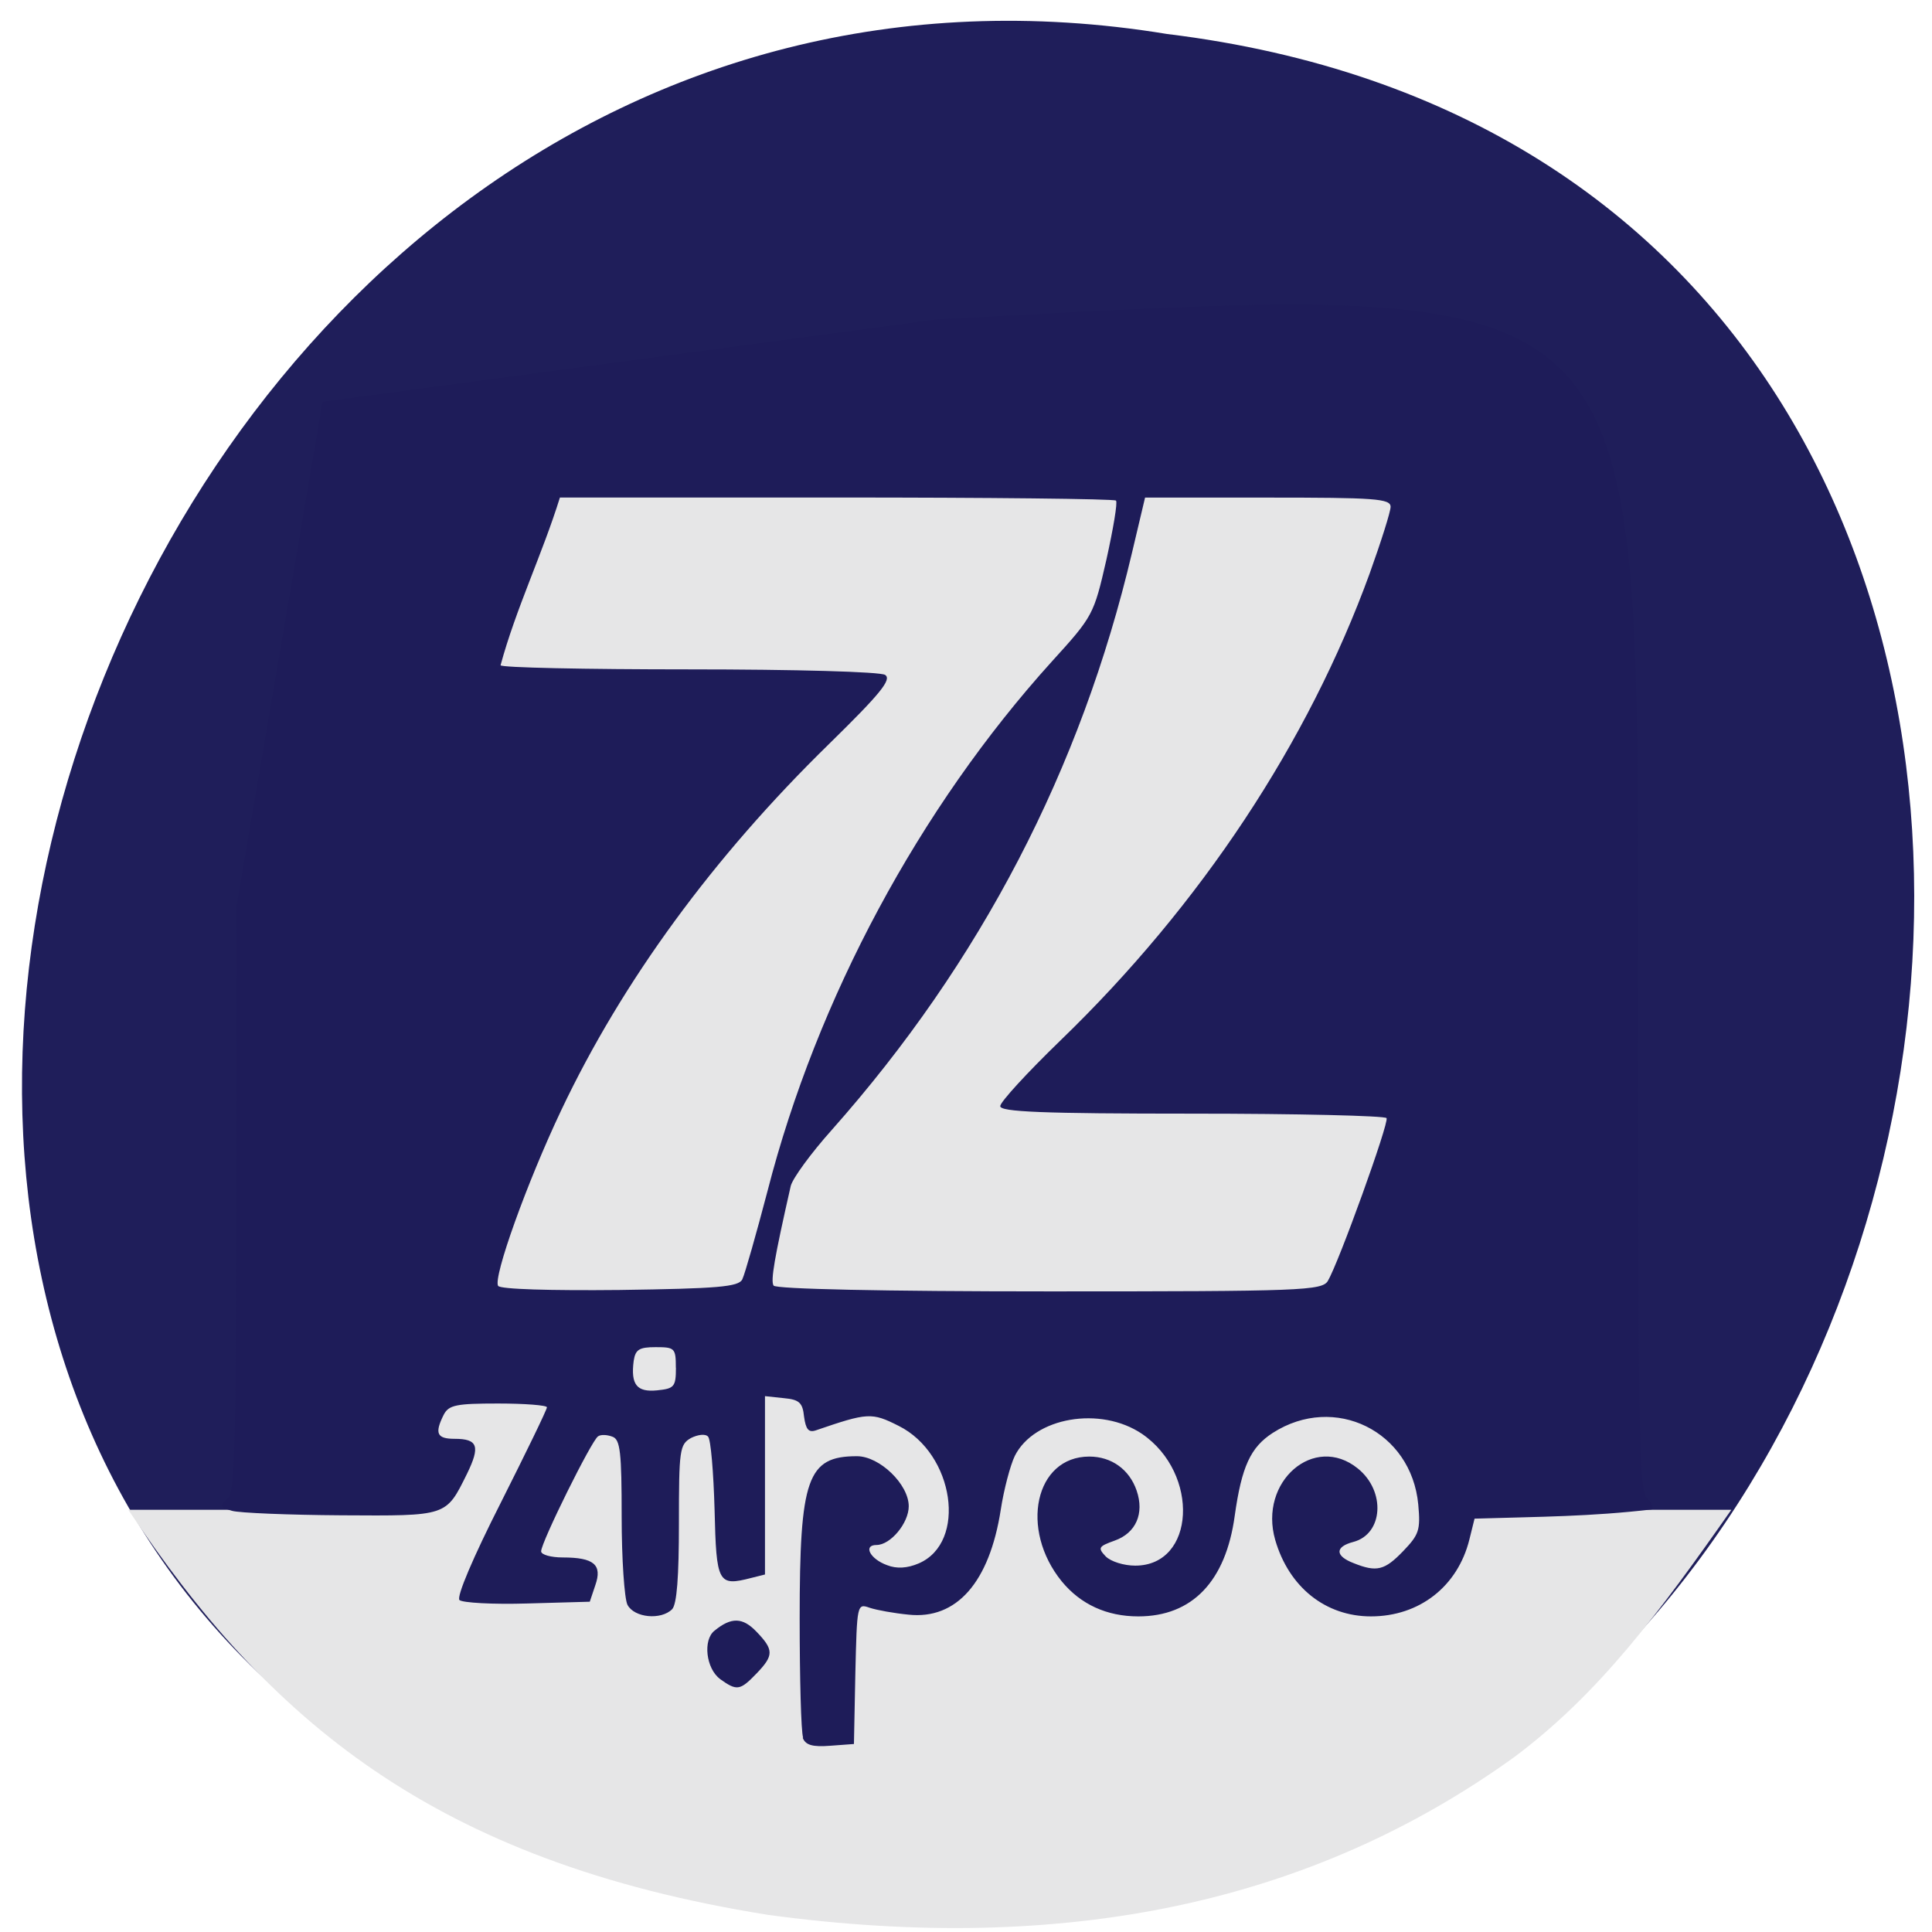 <svg xmlns="http://www.w3.org/2000/svg" viewBox="0 0 22 22"><path d="m 10.125 21.848 c 13.07 1.25 16.586 -19.824 3.164 -21.461 c -12.34 -2.027 -18.691 17.07 -6.434 20.895 c 1.039 0.418 2.172 0.41 3.27 0.566" fill="#1f1e5a"/><g fill="#e6e6e7"><path d="m 8.746 21.805 c -3.816 -0.609 -5.699 -2.23 -7.285 -4.613 h 18.254 c -0.82 1.172 -1.508 2.098 -2.477 2.82 c -2.297 1.652 -5.09 2.254 -8.492 1.793"/><path d="m 4.965 4.664 h 11.887 c 0.012 0 0.02 0.305 0.02 0.684 v 12.13 c 0 0.375 -0.008 0.684 -0.02 0.684 h -11.887 c -0.016 0 -0.023 -0.309 -0.023 -0.684 v -12.13 c 0 -0.379 0.008 -0.684 0.023 -0.684"/></g><path d="m 9.145 19.785 c -0.023 -0.063 -0.039 -0.672 -0.039 -1.355 c 0 -1.598 0.086 -1.848 0.652 -1.848 c 0.258 0 0.59 0.32 0.59 0.57 c 0 0.191 -0.207 0.441 -0.367 0.441 c -0.156 0 -0.074 0.16 0.121 0.23 c 0.109 0.043 0.23 0.035 0.359 -0.02 c 0.555 -0.238 0.406 -1.25 -0.227 -1.566 c -0.309 -0.156 -0.352 -0.152 -0.945 0.051 c -0.082 0.027 -0.113 -0.012 -0.133 -0.156 c -0.016 -0.16 -0.055 -0.195 -0.23 -0.211 l -0.215 -0.023 v 2.031 l -0.156 0.039 c -0.379 0.098 -0.398 0.063 -0.418 -0.777 c -0.012 -0.426 -0.043 -0.801 -0.074 -0.832 c -0.031 -0.035 -0.117 -0.023 -0.195 0.016 c -0.129 0.074 -0.137 0.133 -0.137 0.973 c 0 0.605 -0.023 0.922 -0.078 0.977 c -0.125 0.125 -0.43 0.098 -0.508 -0.051 c -0.035 -0.07 -0.066 -0.523 -0.066 -1 c 0 -0.738 -0.016 -0.883 -0.105 -0.914 c -0.059 -0.023 -0.133 -0.027 -0.164 -0.004 c -0.074 0.047 -0.648 1.207 -0.648 1.309 c 0 0.039 0.113 0.07 0.246 0.07 c 0.355 0 0.453 0.082 0.371 0.316 l -0.063 0.188 l -0.711 0.02 c -0.395 0.012 -0.738 -0.008 -0.773 -0.039 c -0.035 -0.039 0.156 -0.488 0.469 -1.105 c 0.289 -0.574 0.527 -1.063 0.527 -1.09 c 0 -0.023 -0.25 -0.043 -0.555 -0.043 c -0.477 0 -0.563 0.016 -0.621 0.129 c -0.105 0.211 -0.078 0.273 0.125 0.273 c 0.266 0 0.293 0.086 0.141 0.398 c -0.242 0.488 -0.219 0.48 -1.43 0.473 c -0.602 -0.004 -1.164 -0.027 -1.246 -0.051 c -0.145 -0.043 -0.148 -0.055 -0.051 -0.137 c 0.098 -0.082 0.105 -0.676 0.105 -6.762 l 0.977 -5.73 l 7 -0.938 c 7.941 -0.422 7.977 -0.602 7.977 6.668 c 0 5.895 0.012 6.68 0.102 6.754 c 0.055 0.047 0.082 0.105 0.059 0.129 c -0.707 0.082 -1.254 0.082 -2.02 0.105 l -0.059 0.238 c -0.133 0.535 -0.57 0.875 -1.121 0.875 c -0.516 0 -0.934 -0.332 -1.09 -0.871 c -0.191 -0.664 0.445 -1.215 0.941 -0.813 c 0.32 0.258 0.289 0.746 -0.051 0.836 c -0.211 0.055 -0.211 0.16 0.004 0.242 c 0.262 0.105 0.352 0.082 0.563 -0.137 c 0.18 -0.188 0.199 -0.238 0.172 -0.531 c -0.078 -0.836 -0.953 -1.266 -1.656 -0.816 c -0.254 0.164 -0.355 0.383 -0.434 0.945 c -0.102 0.746 -0.484 1.145 -1.098 1.145 c -0.359 0 -0.656 -0.137 -0.871 -0.398 c -0.484 -0.594 -0.305 -1.422 0.313 -1.422 c 0.254 0 0.457 0.148 0.539 0.387 c 0.09 0.262 -0.008 0.484 -0.25 0.57 c -0.184 0.066 -0.195 0.082 -0.102 0.18 c 0.059 0.059 0.207 0.105 0.336 0.105 c 0.684 0 0.738 -1.047 0.078 -1.5 c -0.473 -0.32 -1.227 -0.191 -1.449 0.25 c -0.051 0.105 -0.125 0.383 -0.16 0.613 c -0.129 0.828 -0.504 1.254 -1.051 1.195 c -0.164 -0.016 -0.359 -0.051 -0.441 -0.078 c -0.145 -0.051 -0.145 -0.043 -0.164 0.75 l -0.016 0.801 l -0.27 0.02 c -0.203 0.016 -0.281 -0.008 -0.313 -0.09 m -1.445 -4.215 c 0 -0.223 -0.012 -0.234 -0.23 -0.234 c -0.188 0 -0.23 0.027 -0.25 0.156 c -0.035 0.27 0.035 0.359 0.266 0.336 c 0.195 -0.02 0.215 -0.039 0.215 -0.258 m 0.758 -1.012 c 0.027 -0.055 0.156 -0.508 0.285 -1 c 0.563 -2.191 1.73 -4.363 3.238 -6.03 c 0.469 -0.516 0.477 -0.531 0.621 -1.16 c 0.078 -0.352 0.129 -0.652 0.109 -0.672 c -0.02 -0.02 -1.449 -0.035 -3.184 -0.035 h -3.148 c -0.199 0.641 -0.5 1.262 -0.676 1.91 c 0 0.027 0.965 0.047 2.141 0.047 c 1.223 0 2.184 0.027 2.238 0.063 c 0.078 0.051 -0.051 0.211 -0.637 0.785 c -1.32 1.289 -2.355 2.703 -3.051 4.172 c -0.391 0.824 -0.777 1.902 -0.719 2 c 0.023 0.039 0.602 0.055 1.383 0.047 c 1.117 -0.016 1.355 -0.035 1.398 -0.121 m 6.668 0.016 c 0.121 -0.199 0.699 -1.801 0.668 -1.852 c -0.016 -0.027 -1.012 -0.051 -2.215 -0.051 c -1.707 0 -2.188 -0.02 -2.184 -0.086 c 0 -0.047 0.309 -0.383 0.684 -0.746 c 1.602 -1.547 2.824 -3.398 3.523 -5.32 c 0.129 -0.359 0.238 -0.703 0.238 -0.758 c 0 -0.094 -0.184 -0.105 -1.398 -0.105 h -1.398 l -0.148 0.625 c -0.582 2.469 -1.727 4.668 -3.418 6.574 c -0.238 0.266 -0.449 0.555 -0.469 0.641 c -0.188 0.828 -0.23 1.078 -0.195 1.133 c 0.023 0.039 1.238 0.066 3.141 0.066 c 2.879 0 3.105 -0.008 3.172 -0.121 m -6.922 4.535 c -0.16 -0.117 -0.199 -0.445 -0.063 -0.551 c 0.191 -0.156 0.32 -0.152 0.477 0.012 c 0.199 0.207 0.199 0.27 0 0.477 c -0.188 0.195 -0.223 0.199 -0.414 0.063" fill="#1e1c59"/></svg>